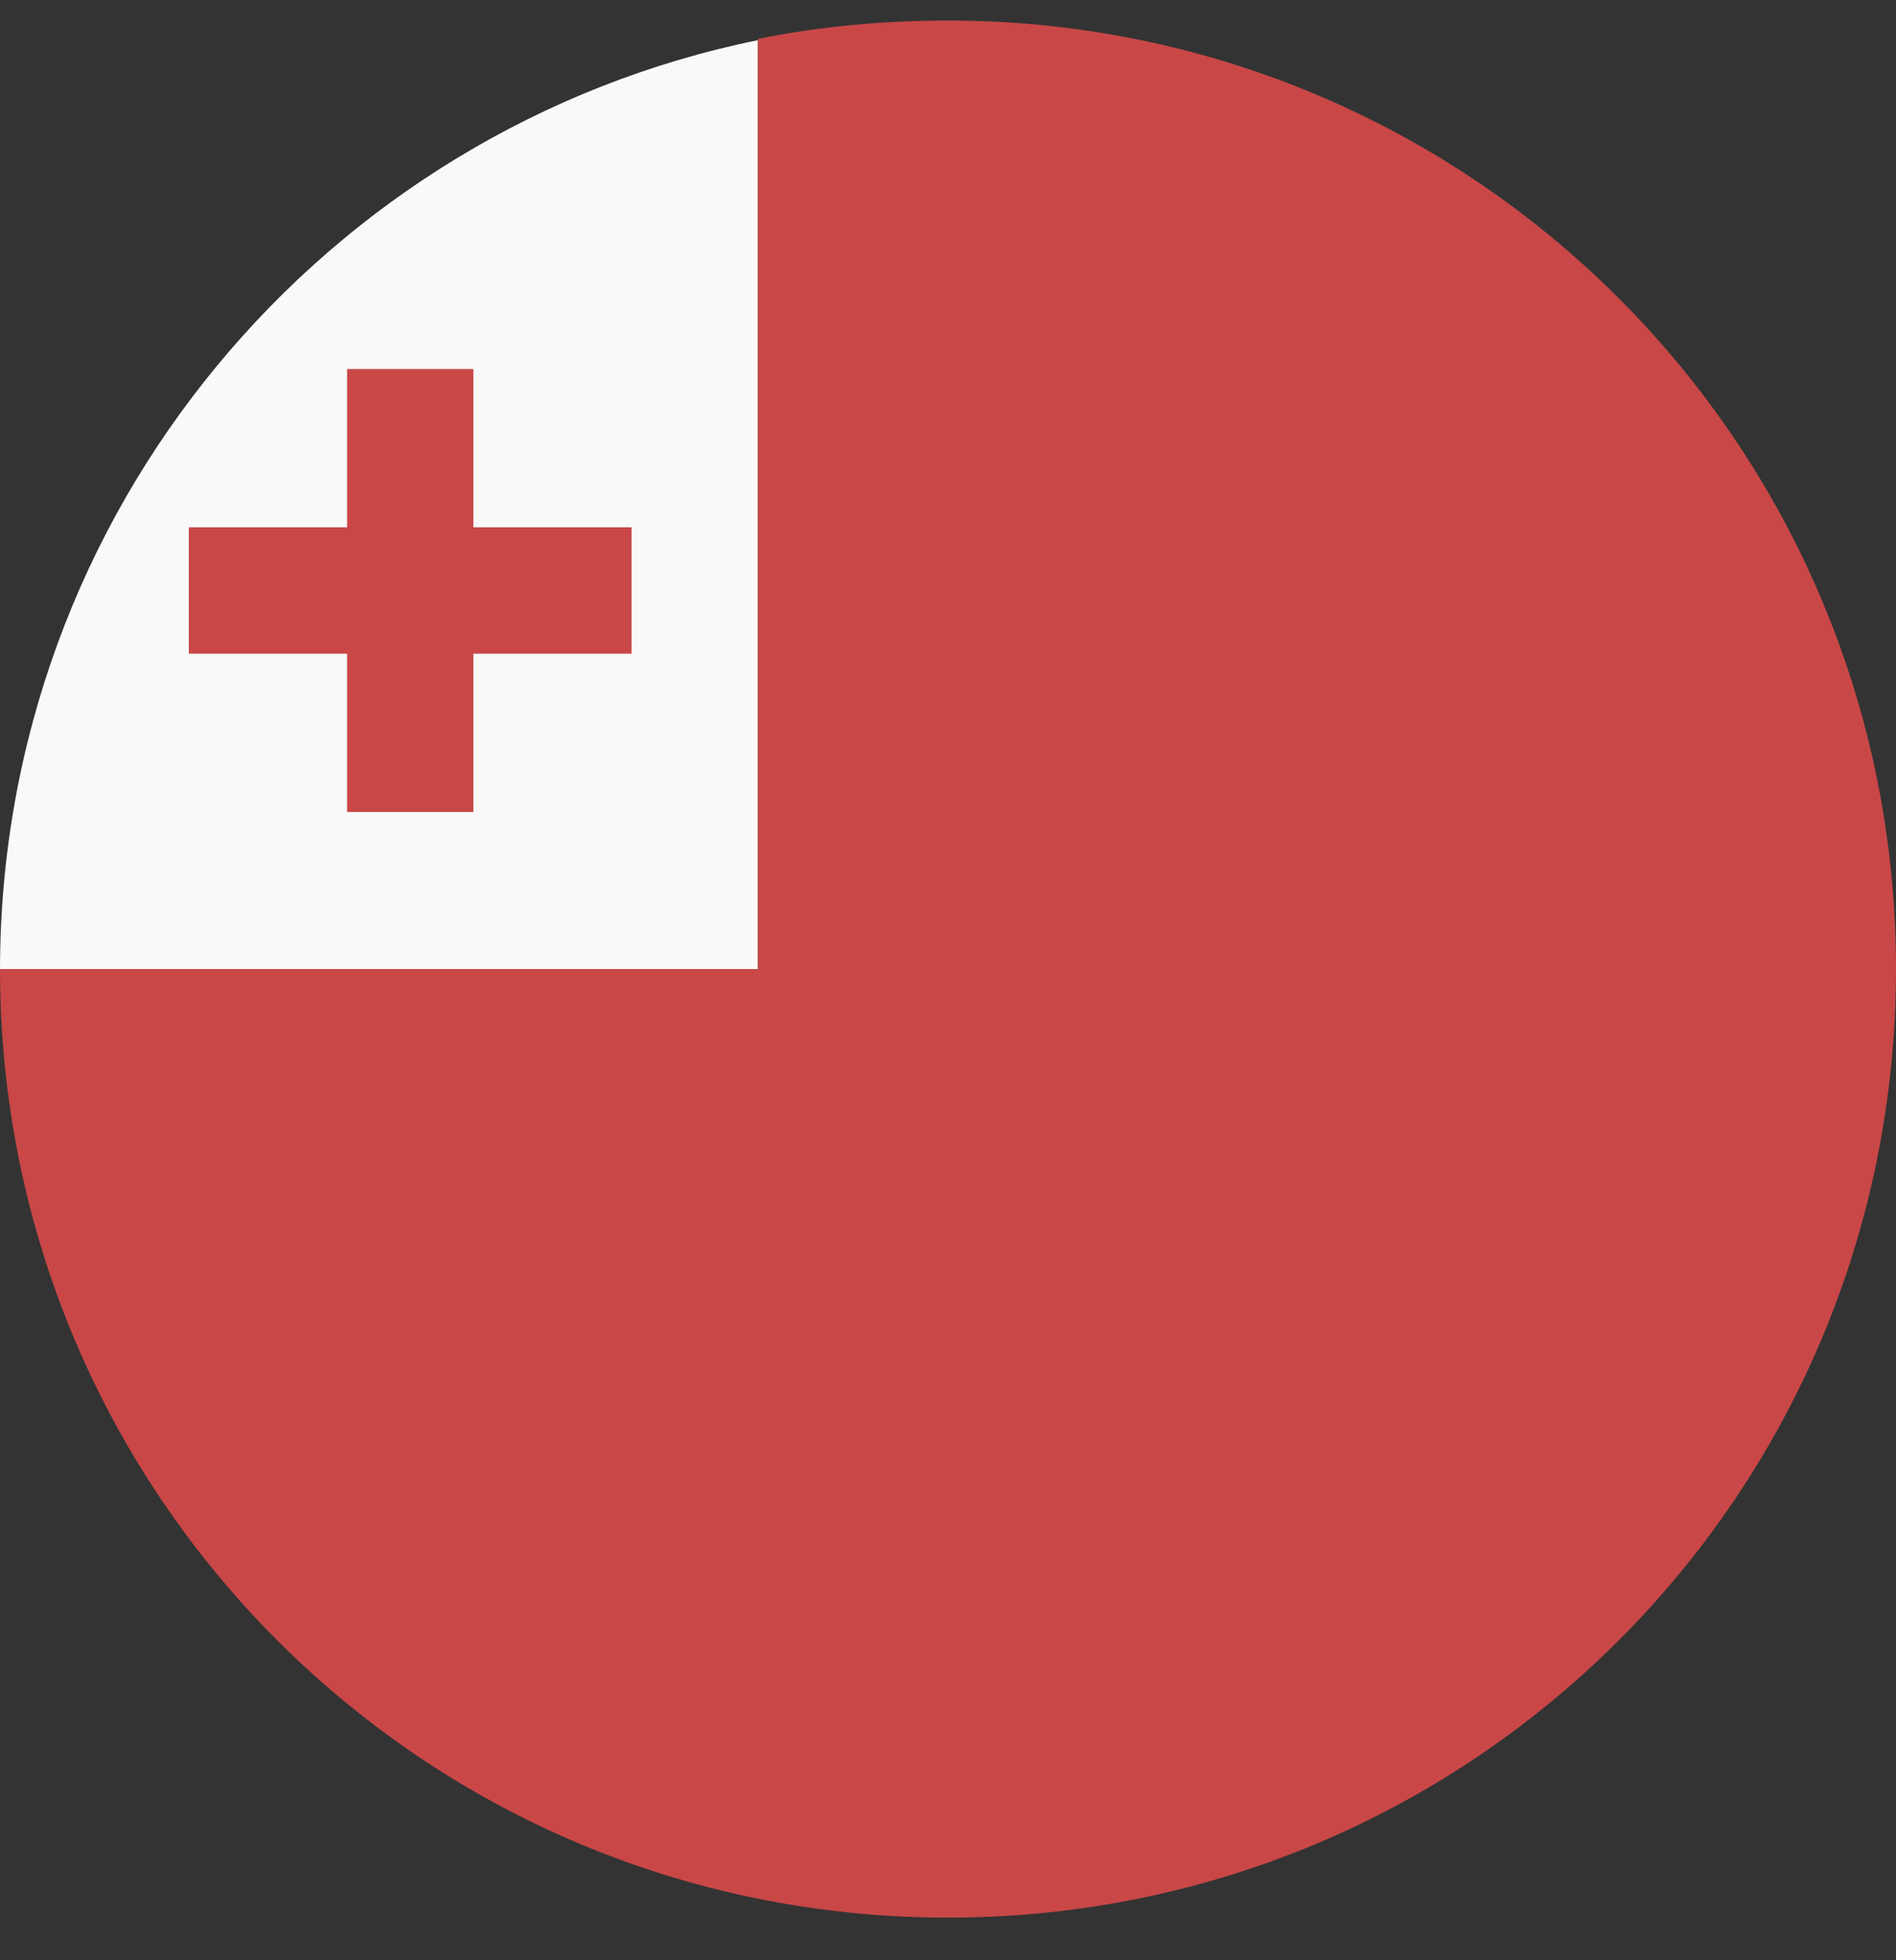 <svg width="30" height="31" viewBox="0 0 30 31" fill="none" xmlns="http://www.w3.org/2000/svg">
<rect x="0" y="0" width="30" height="31" fill="#333333" stroke="none"/>
<path d="M11.992 0.635C5.142 2.032 0 8.087 0 15.345H11.992V0.635Z" fill="#F9F9F9"/>
<path d="M15 0.325C13.952 0.325 12.943 0.422 11.992 0.616V15.325H0C0 23.631 6.695 30.326 15 30.326C23.305 30.326 30 23.631 30 15.325C30 7.02 23.286 0.325 15 0.325Z" fill="#C94747"/>
<path d="M9.993 8.339H7.49V5.836H5.492V8.339H2.988V10.338H5.492V12.841H7.49V10.338H9.993V8.339Z" fill="#C94747"/>
</svg>
